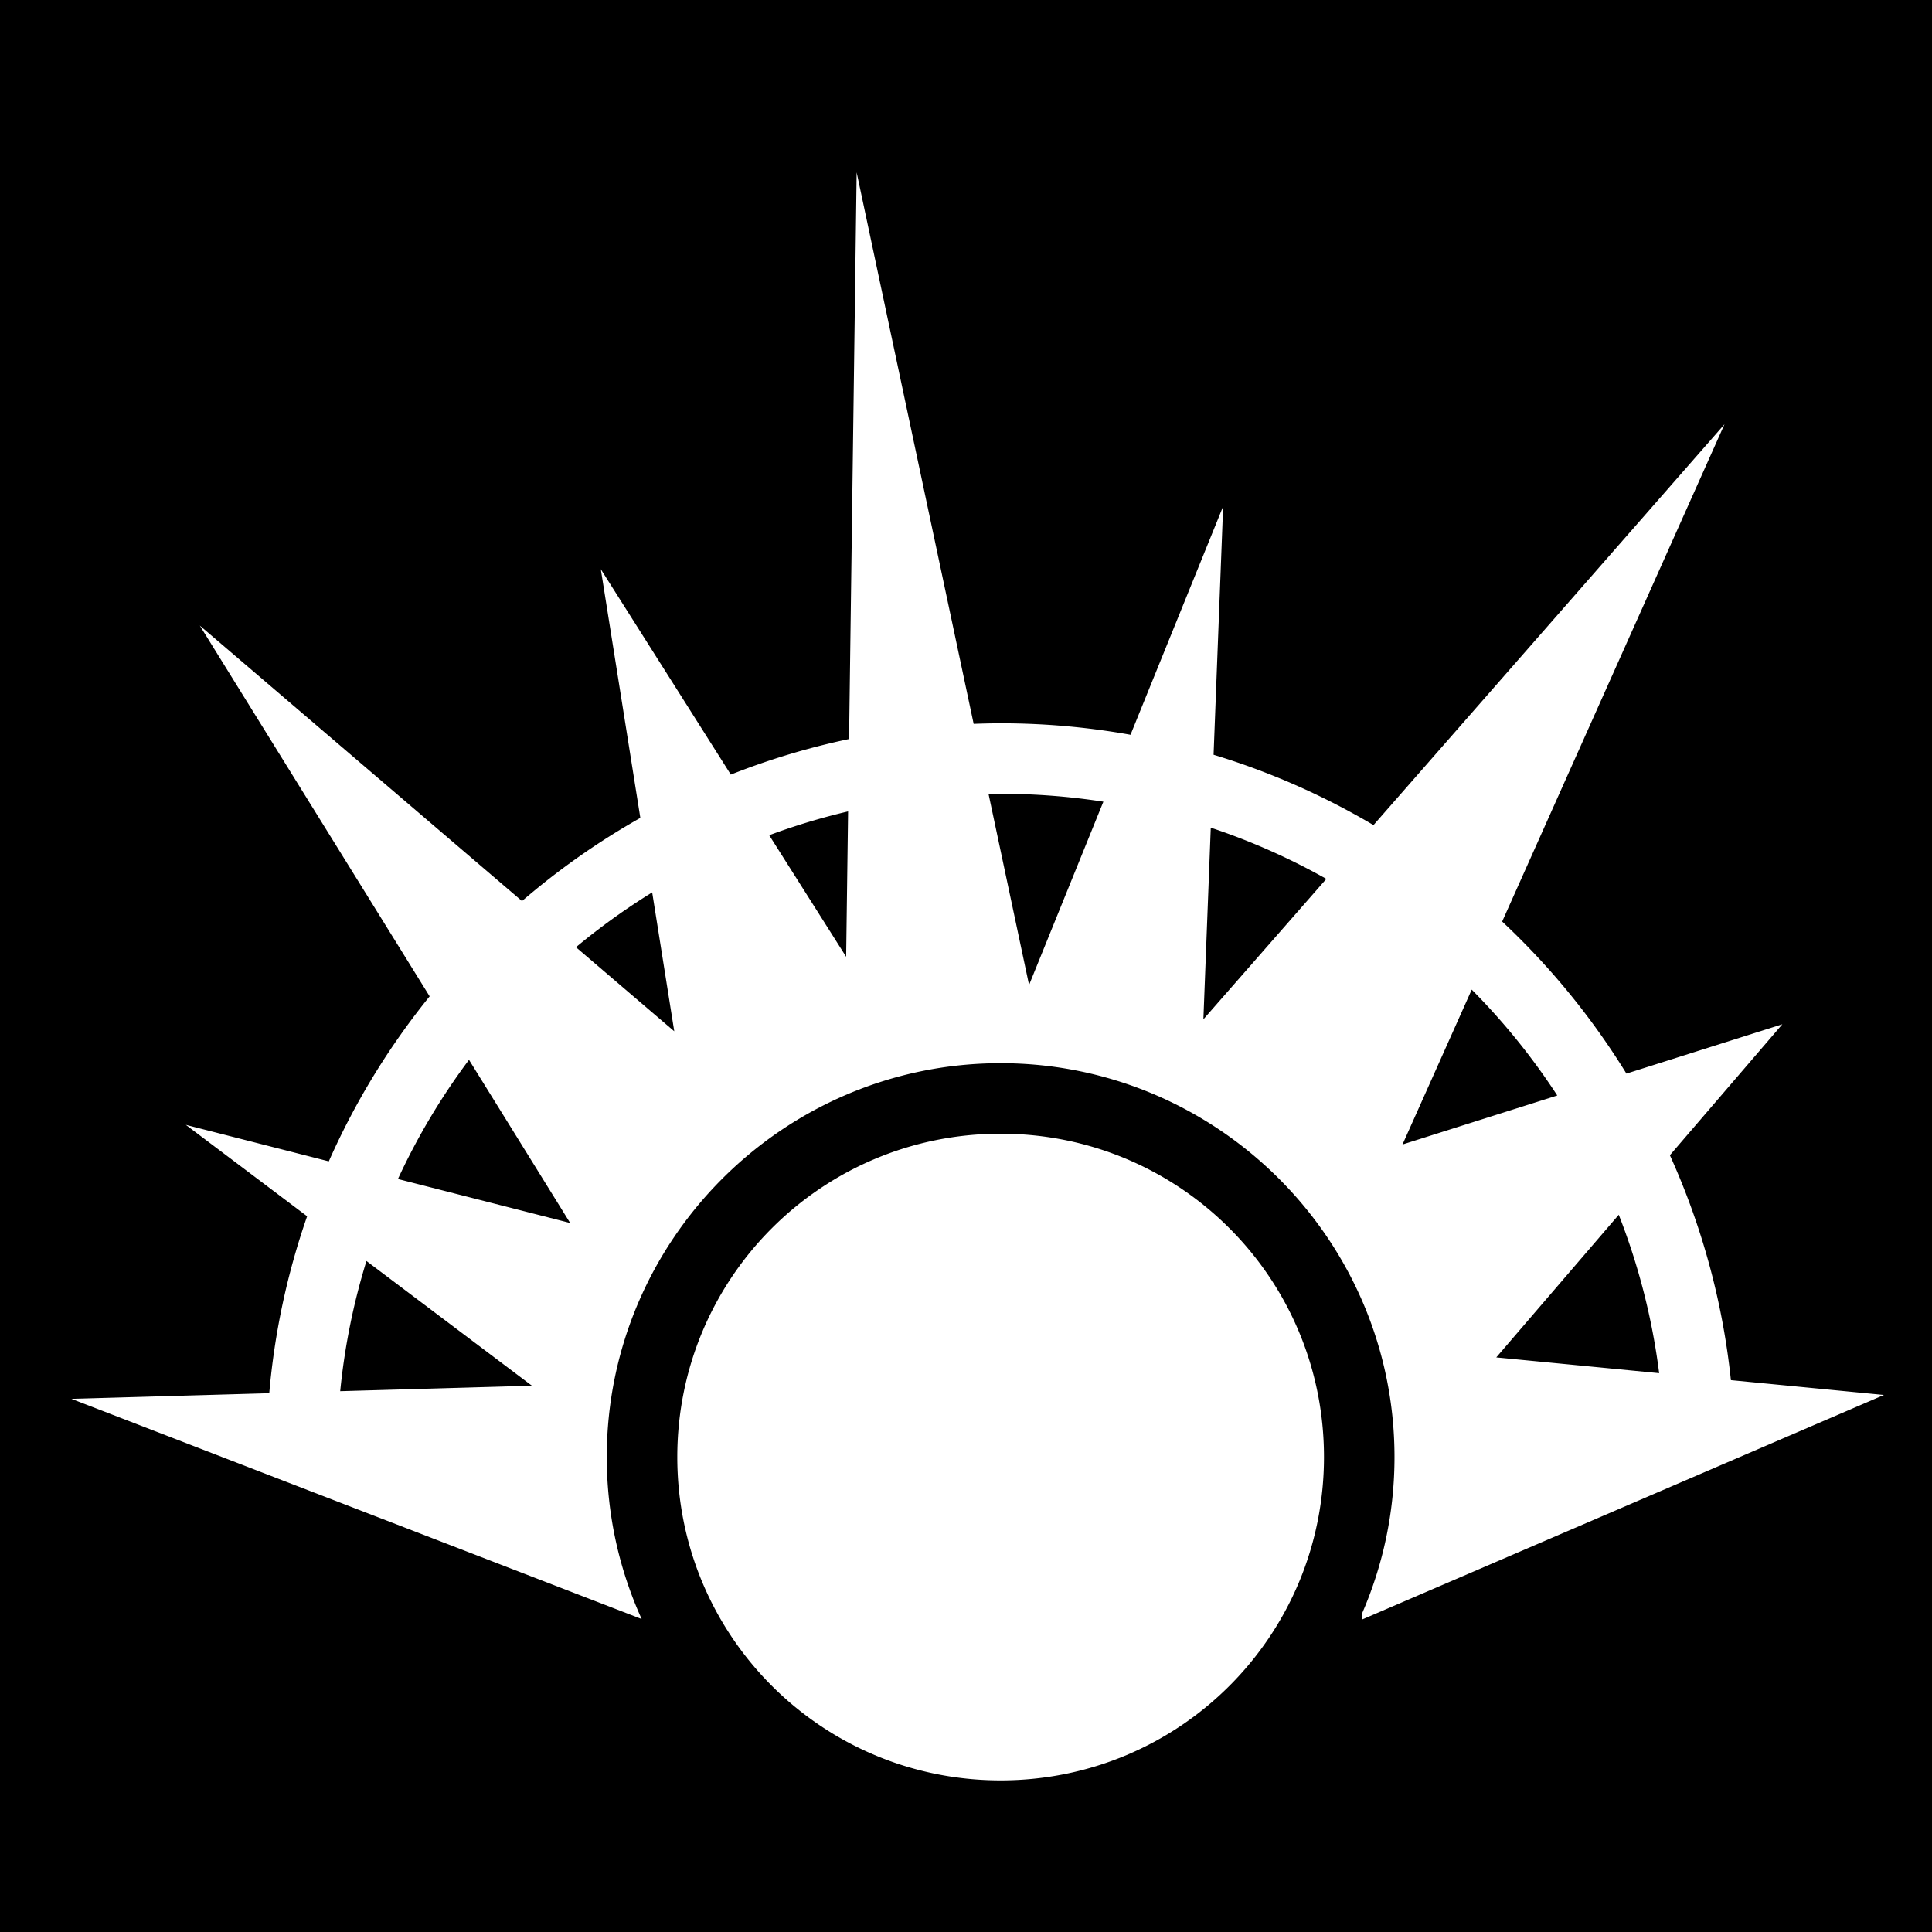 <svg xmlns="http://www.w3.org/2000/svg" viewBox="0 0 512 512" height="1em" width="1em">
  <path d="M0 0h512v512H0z"/>
  <path fill="#fff" d="m227.02 45.682-2.01 150.17a193.007 193.007 0 0 0-31.334 9.423l-34.46-54.44 10.48 65.913a195.292 195.292 0 0 0-31.362 22.043l-85.387-73.01 60.914 98.26a194.793 194.793 0 0 0-26.725 43.73l-37.89-9.674 32.146 24.228a193.34 193.34 0 0 0-10.036 46.89l-52.426 1.497 151.115 58.343c-5.937-13.1-9.244-27.634-9.244-42.922 0-57.535 46.842-104.378 104.378-104.378 57.535 0 104.377 46.843 104.377 104.38 0 14.662-3.05 28.628-8.535 41.304-.054.597-.1 1.188-.16 1.79l138.406-59.548-40.56-3.928a193.154 193.154 0 0 0-16.17-59.607l29.804-34.71-41.317 13.08a195.764 195.764 0 0 0-32.937-40.292l58.926-131.802-93.026 106.238a193.489 193.489 0 0 0-42.377-18.64l2.535-65.838-24.547 60.54a195.367 195.367 0 0 0-34.405-3.04c-2.4 0-4.785.06-7.164.146L227.02 45.682zm38.173 164.685c9.258 0 18.345.717 27.213 2.09l-19.693 48.572-10.74-50.622c1.072-.02 2.143-.04 3.22-.04zm-40.44 4.664-.515 38.53-20.392-32.218a174.6 174.6 0 0 1 20.908-6.31zm96.112 4.312a174.717 174.717 0 0 1 30.63 13.578l-32.585 37.213 1.955-50.79zm-148.03 17.15 5.85 36.803-26.048-22.274a176.35 176.35 0 0 1 20.197-14.528zm217.186 25.766a176.319 176.319 0 0 1 22.673 28.056l-41.02 12.987 18.348-41.042zm-265.73 18.605 26.808 43.24-45.643-11.654a175.599 175.599 0 0 1 18.836-31.587zM265.18 300.44c-47.435 0-85.69 38.256-85.69 85.69 0 47.436 38.255 85.688 85.69 85.688 47.435 0 85.687-38.252 85.687-85.687 0-47.434-38.252-85.69-85.687-85.69zm163.808 21.484a174.997 174.997 0 0 1 10.707 41.984l-43.17-4.18 32.463-37.804zM97.11 334.176l43.853 33.054-50.805 1.45a175.414 175.414 0 0 1 6.953-34.504z"/>
</svg>
